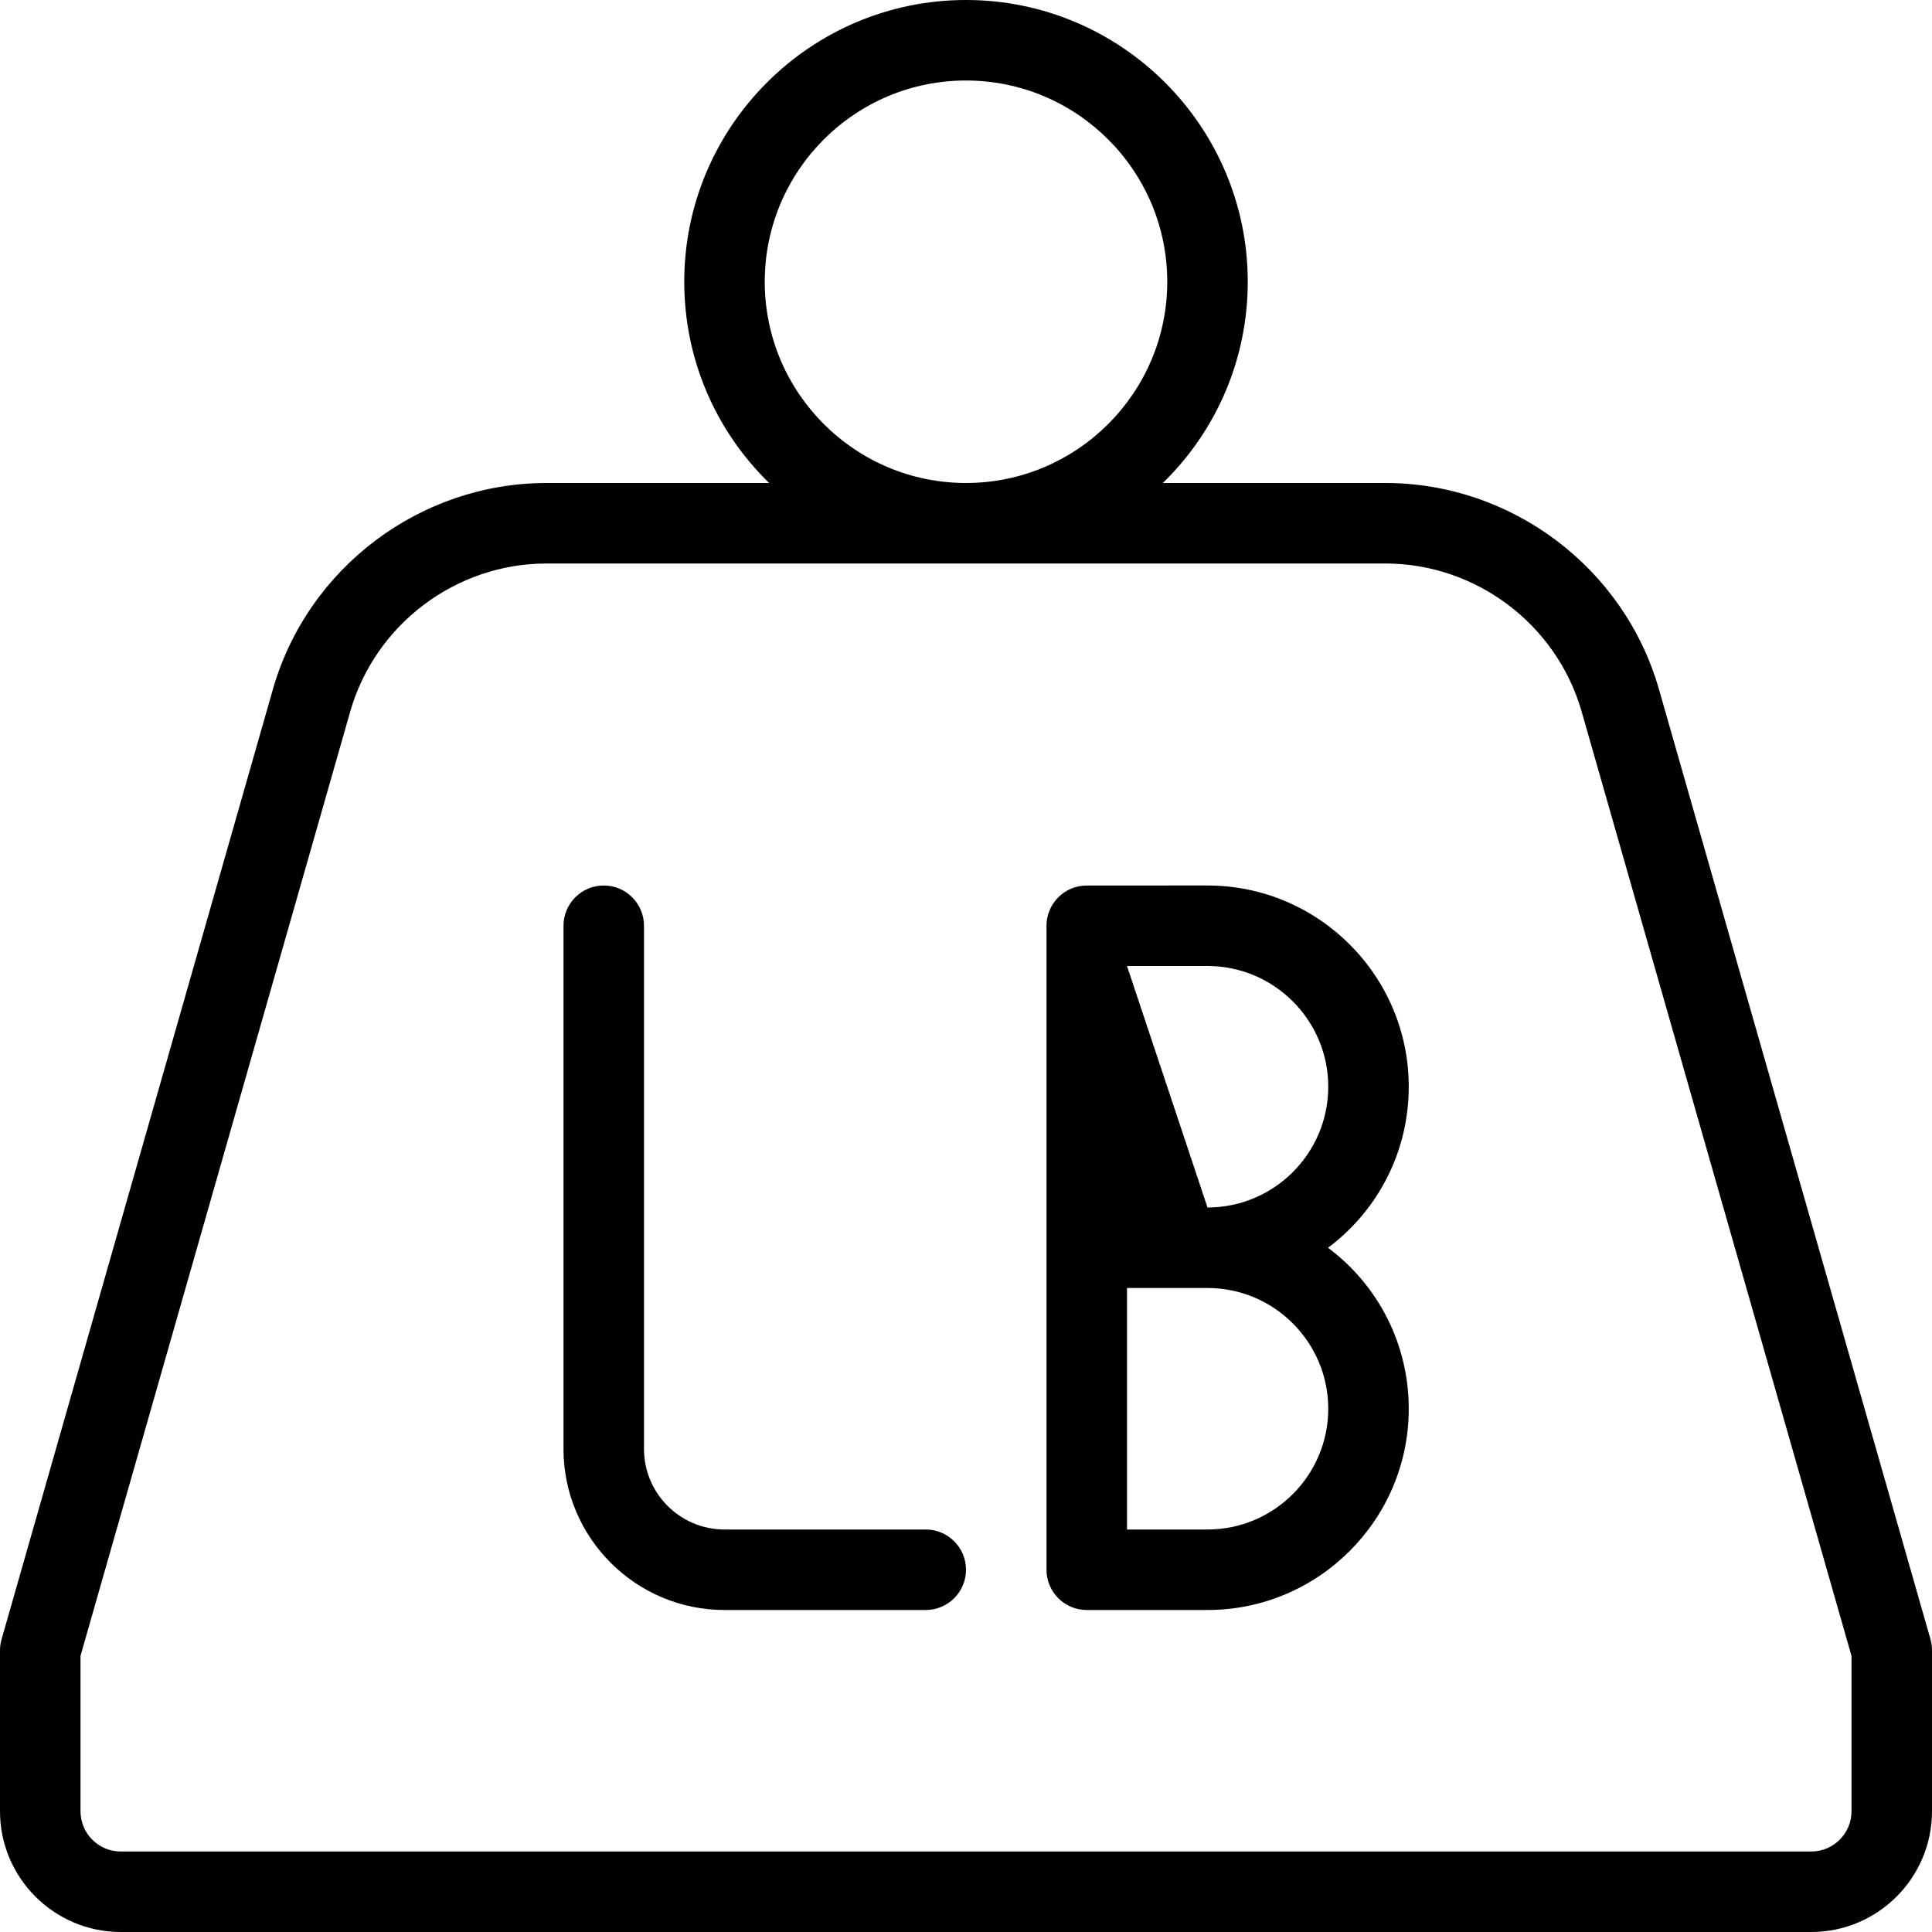 <?xml version="1.0" encoding="utf-8"?>
<!-- Generator: Adobe Illustrator 22.1.0, SVG Export Plug-In . SVG Version: 6.00 Build 0)  -->
<svg version="1.1" id="Layer_1" xmlns="http://www.w3.org/2000/svg" xmlns:xlink="http://www.w3.org/1999/xlink" x="0px" y="0px"
	 viewBox="0 0 24 24" style="enable-background:new 0 0 24 24;" xml:space="preserve">
<g>
	<title>shipment-weight-lb</title>
	<path d="M1.5,24C0.673,24,0,23.327,0,22.5v-2c0-0.047,0.007-0.094,0.02-0.138l3.37-11.799C3.821,7.054,5.219,6,6.789,6h2.766
		C8.885,5.348,8.5,4.455,8.5,3.5C8.5,1.57,10.07,0,12,0s3.5,1.57,3.5,3.5c0,0.955-0.385,1.848-1.055,2.5h2.764
		c1.57,0,2.968,1.054,3.399,2.562l3.373,11.801C23.994,20.407,24,20.453,24,20.5v2c0,0.827-0.673,1.5-1.5,1.5H1.5z M1,22.5
		C1,22.776,1.224,23,1.5,23h21c0.276,0,0.5-0.224,0.5-0.5v-1.93L19.647,8.837C19.337,7.756,18.335,7,17.209,7H6.789
		C5.663,7,4.661,7.756,4.351,8.838L1,20.57V22.5z M12,1c-1.379,0-2.5,1.121-2.5,2.5S10.621,6,12,6c1.378,0,2.5-1.121,2.5-2.5
		S13.378,1,12,1z"/>
	<path d="M9,20c-1.103,0-2-0.897-2-2v-6.5C7,11.224,7.224,11,7.5,11S8,11.224,8,11.5V18c0,0.552,0.449,1,1,1h2.5
		c0.276,0,0.5,0.224,0.5,0.5S11.776,20,11.5,20H9z"/>
	<path d="M13.5,20c-0.276,0-0.5-0.224-0.5-0.5v-8c0-0.276,0.224-0.5,0.5-0.5H15c1.378,0,2.5,1.121,2.5,2.5
		c0,0.798-0.376,1.532-1.003,2c0.627,0.468,1.003,1.202,1.003,2c0,1.378-1.122,2.5-2.5,2.5H13.5z M15,19c0.827,0,1.5-0.673,1.5-1.5
		S15.827,16,15,16h-1v3H15z M15,15c0.827,0,1.5-0.673,1.5-1.5S15.827,12,15,12h-1L15,15z"/>
</g>
</svg>
